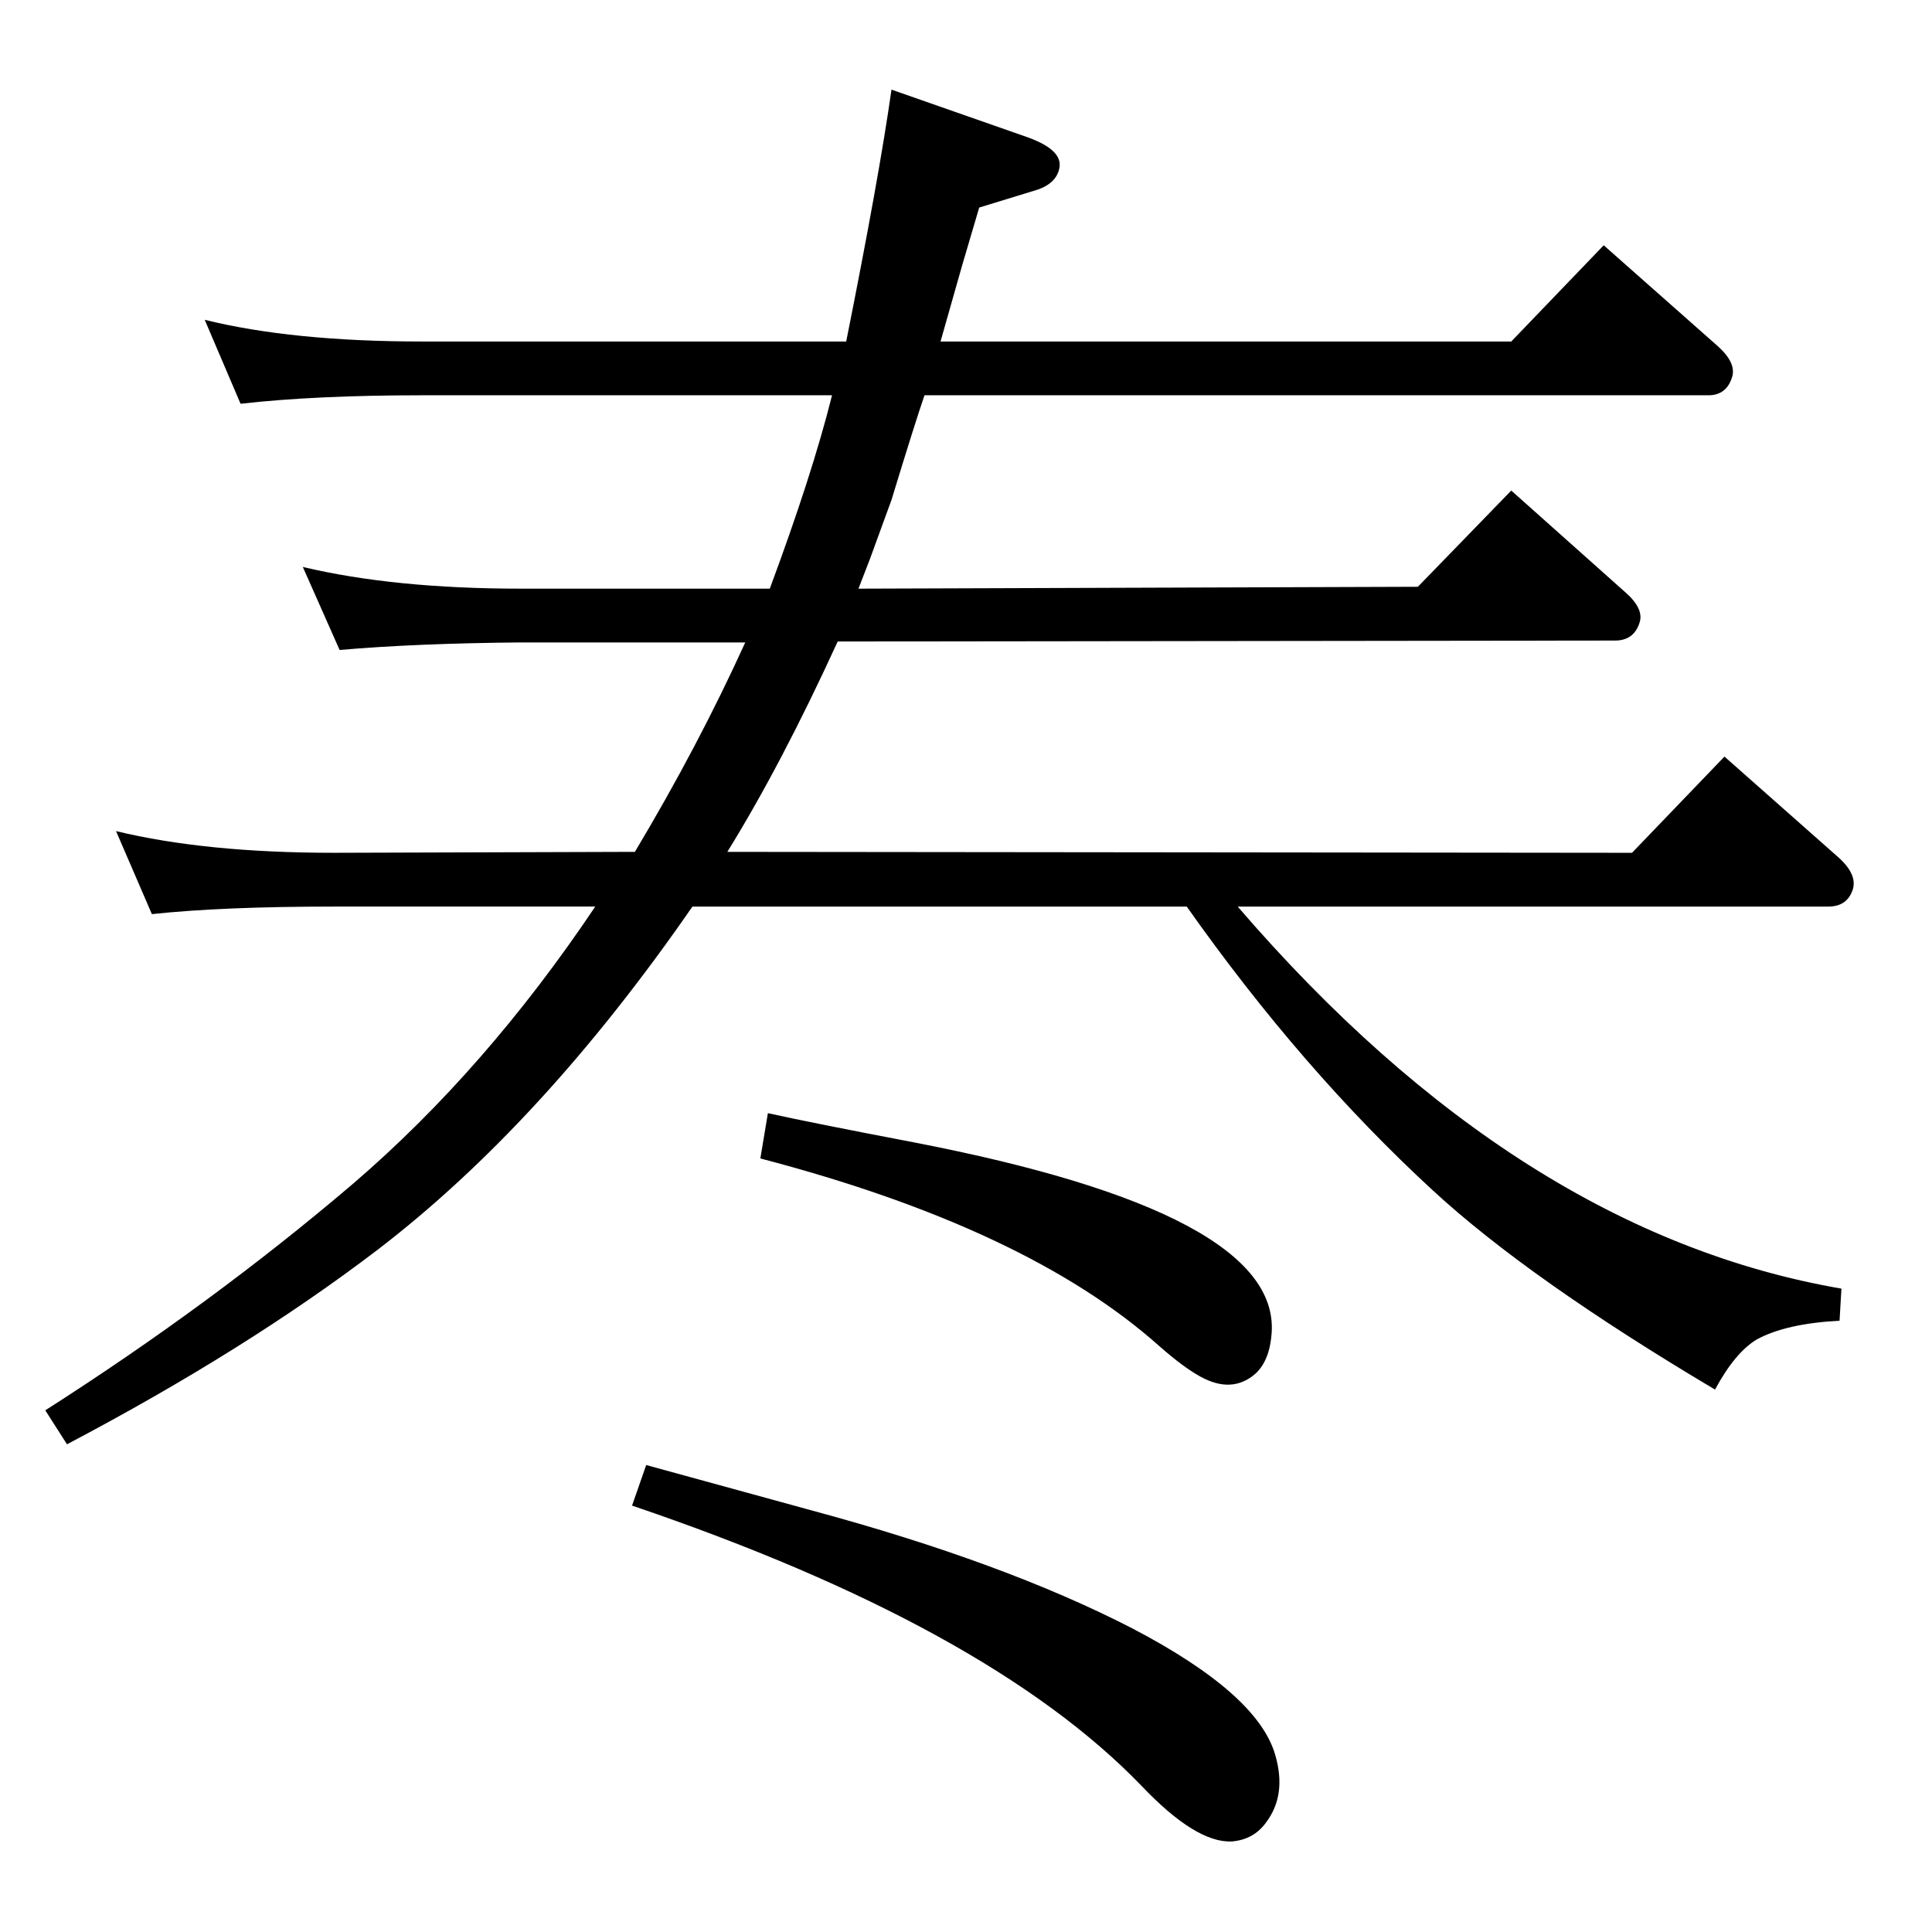 <?xml version="1.0" standalone="no"?>
<!DOCTYPE svg PUBLIC "-//W3C//DTD SVG 1.1//EN" "http://www.w3.org/Graphics/SVG/1.1/DTD/svg11.dtd" >
<svg xmlns="http://www.w3.org/2000/svg" xmlns:xlink="http://www.w3.org/1999/xlink" version="1.1" viewBox="0 0 2048 2048">
  <g transform="matrix(1 0 0 -1 0 2048)">
   <path fill="currentColor"
d="M71 517l-23 36q177 113 326 240q141 121 257 294h-277q-118 0 -193 -8l-38 88q95 -23 231 -23l319 1q67 112 117 222h-238q-112 -1 -192 -8l-39 88q97 -23 231 -23h264q45 121 66 205h-434q-114 0 -193 -9l-38 89q93 -23 231 -23h449q35 175 48 267l140 -49
q42 -14 38 -34q-3 -16 -23 -23l-62 -19l-18 -61l-23 -81h605l98 102l121 -107q20 -18 15 -33q-6 -19 -25 -19h-831q-10 -29 -35 -111q-3 -8 -23 -63q-4 -10 -12 -31l593 2l99 102l120 -107q21 -18 16 -33q-6 -19 -26 -19l-824 -1q-60 -131 -117 -223l959 -1l98 102l121 -107
q20 -18 15 -34q-6 -18 -26 -18h-626q298 -346 640 -405l-2 -34q-57 -3 -88 -20q-23 -14 -44 -53q-197 117 -299 211q-139 128 -261 301h-524q-159 -230 -334 -364q-139 -106 -329 -206zM814 868q45 -10 155 -31q388 -75 379 -202q-2 -29 -17 -43q-25 -22 -59 -3
q-18 10 -43 32q-140 125 -423 199zM685 495q40 -11 175 -48q204 -55 340 -125q134 -70 152 -135q12 -42 -10 -71q-13 -18 -36 -20q-38 -2 -96 59q-163 169 -540 297z" />
  </g>

</svg>
